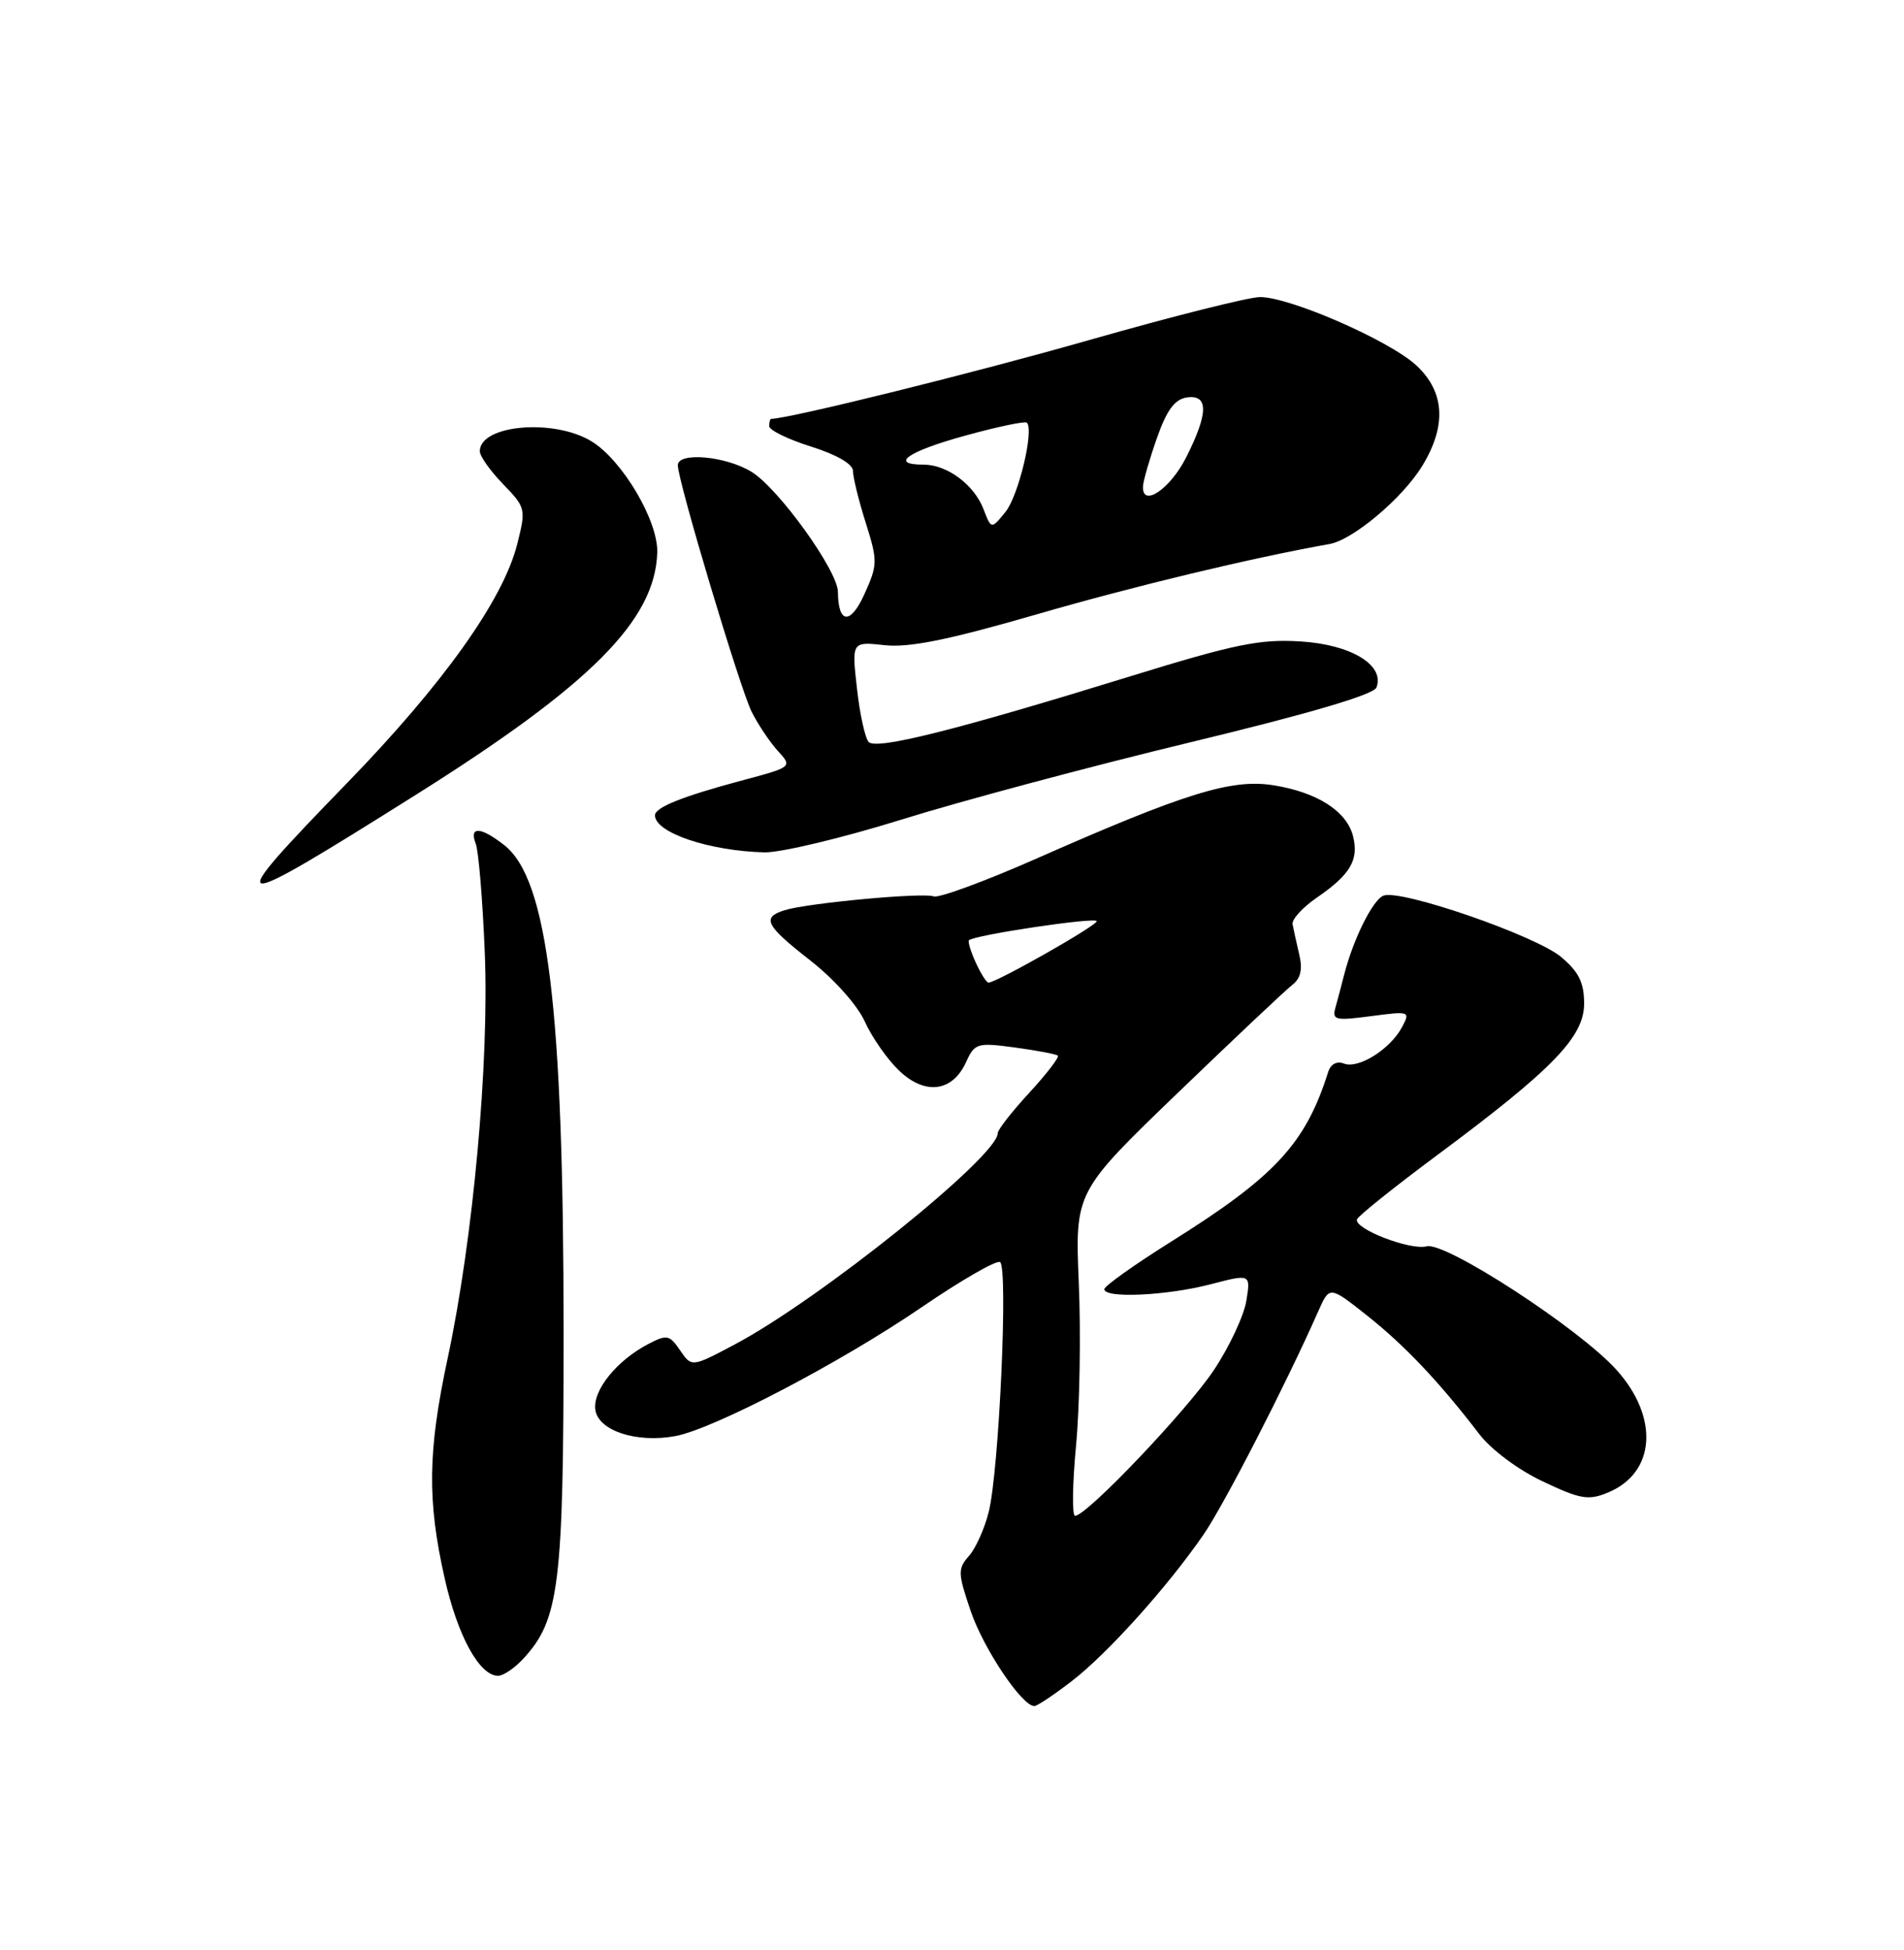 <?xml version="1.0" encoding="UTF-8" standalone="no"?>
<!DOCTYPE svg PUBLIC "-//W3C//DTD SVG 1.1//EN" "http://www.w3.org/Graphics/SVG/1.1/DTD/svg11.dtd" >
<svg xmlns="http://www.w3.org/2000/svg" xmlns:xlink="http://www.w3.org/1999/xlink" version="1.1" viewBox="0 0 250 256">
 <g >
 <path fill="currentColor"
d=" M 140.70 220.72 C 145.38 217.13 153.31 208.32 158.03 201.46 C 160.75 197.50 168.83 181.78 173.09 172.15 C 174.57 168.80 174.57 168.80 179.54 172.74 C 184.47 176.65 189.00 181.44 194.23 188.27 C 195.79 190.31 199.35 192.97 202.58 194.49 C 207.52 196.83 208.57 197.01 211.14 195.94 C 217.38 193.36 217.88 186.10 212.25 179.84 C 207.38 174.42 189.79 162.98 187.33 163.62 C 185.17 164.19 177.72 161.30 178.18 160.07 C 178.36 159.61 183.07 155.84 188.65 151.69 C 203.85 140.41 208.00 136.13 208.00 131.76 C 208.00 129.00 207.31 127.59 204.97 125.63 C 201.64 122.83 183.93 116.71 181.66 117.58 C 180.25 118.12 177.68 123.29 176.48 128.00 C 176.13 129.38 175.62 131.31 175.34 132.30 C 174.89 133.92 175.34 134.02 180.03 133.40 C 185.11 132.73 185.20 132.76 184.08 134.86 C 182.53 137.75 178.37 140.36 176.47 139.63 C 175.52 139.26 174.71 139.70 174.38 140.77 C 171.42 150.15 167.40 154.48 153.75 163.02 C 148.94 166.04 145.00 168.84 145.00 169.25 C 145.00 170.48 153.16 170.10 158.89 168.62 C 164.22 167.23 164.22 167.23 163.65 170.77 C 163.33 172.72 161.43 176.79 159.41 179.83 C 155.89 185.13 142.69 199.00 141.16 199.00 C 140.75 199.00 140.81 194.84 141.29 189.75 C 141.77 184.66 141.93 175.10 141.65 168.49 C 141.15 156.48 141.15 156.48 154.63 143.49 C 162.05 136.35 168.82 129.96 169.68 129.30 C 170.78 128.45 171.06 127.26 170.59 125.30 C 170.23 123.76 169.84 121.98 169.72 121.34 C 169.60 120.70 171.03 119.13 172.91 117.84 C 177.31 114.81 178.44 112.90 177.66 109.78 C 176.83 106.48 172.91 103.98 167.13 103.08 C 161.68 102.23 155.55 104.13 136.15 112.69 C 129.36 115.69 123.26 117.93 122.60 117.68 C 121.20 117.14 105.97 118.56 103.00 119.50 C 99.97 120.46 100.51 121.50 106.43 126.12 C 109.52 128.54 112.59 131.98 113.55 134.11 C 114.48 136.17 116.50 139.07 118.05 140.55 C 121.47 143.82 125.06 143.36 126.85 139.43 C 127.98 136.95 128.30 136.85 133.27 137.52 C 136.15 137.91 138.68 138.39 138.90 138.59 C 139.11 138.79 137.43 140.98 135.15 143.46 C 132.87 145.93 131.00 148.32 131.00 148.78 C 131.00 151.82 107.61 170.60 96.48 176.50 C 90.82 179.50 90.82 179.50 89.30 177.28 C 87.92 175.25 87.57 175.17 85.15 176.43 C 80.97 178.61 77.80 182.54 78.17 185.09 C 78.57 187.84 83.60 189.48 88.69 188.53 C 93.75 187.58 110.40 178.87 120.98 171.64 C 126.19 168.08 130.84 165.40 131.31 165.69 C 132.39 166.36 131.18 193.10 129.82 198.50 C 129.27 200.70 128.09 203.31 127.21 204.29 C 125.75 205.94 125.76 206.53 127.45 211.49 C 129.14 216.46 134.22 224.03 135.82 223.97 C 136.20 223.96 138.39 222.50 140.70 220.72 Z  M 68.72 217.75 C 73.44 212.63 74.00 208.10 74.00 174.93 C 74.00 132.50 71.93 115.45 66.22 110.96 C 63.13 108.53 61.57 108.44 62.46 110.75 C 62.84 111.71 63.37 118.12 63.65 125.00 C 64.25 139.43 62.12 162.75 58.77 178.36 C 56.17 190.53 56.08 196.97 58.38 207.18 C 60.08 214.76 62.95 220.00 65.40 220.00 C 66.09 220.00 67.58 218.99 68.72 217.75 Z  M 54.53 104.39 C 77.59 89.90 86.04 81.41 86.30 72.52 C 86.41 68.35 81.71 60.41 77.67 57.94 C 72.70 54.91 63.00 55.77 63.00 59.24 C 63.00 59.88 64.37 61.82 66.05 63.55 C 69.03 66.63 69.08 66.81 67.91 71.44 C 66.07 78.75 58.19 89.81 45.53 102.84 C 28.83 120.04 29.46 120.15 54.53 104.39 Z  M 118.36 107.60 C 126.14 105.17 143.23 100.60 156.34 97.44 C 171.90 93.69 180.37 91.19 180.73 90.26 C 181.86 87.32 177.41 84.62 170.77 84.21 C 165.42 83.88 162.15 84.55 148.50 88.76 C 125.62 95.83 115.07 98.48 114.06 97.41 C 113.59 96.91 112.89 93.74 112.52 90.36 C 111.83 84.23 111.83 84.23 116.16 84.70 C 119.38 85.05 124.52 84.01 136.00 80.69 C 148.88 76.95 164.39 73.23 174.58 71.42 C 177.66 70.87 184.18 65.38 186.74 61.17 C 189.96 55.91 189.71 51.46 185.99 47.99 C 182.51 44.74 169.40 39.00 165.45 39.00 C 163.98 39.00 153.93 41.53 143.13 44.61 C 128.14 48.90 103.76 54.94 101.25 54.99 C 101.11 55.00 101.00 55.43 101.00 55.95 C 101.00 56.47 103.47 57.68 106.50 58.63 C 109.91 59.71 112.00 60.93 112.00 61.84 C 112.00 62.66 112.75 65.71 113.67 68.62 C 115.25 73.65 115.25 74.13 113.50 78.00 C 111.67 82.06 110.05 81.92 110.02 77.70 C 109.99 74.90 102.21 64.10 98.67 61.94 C 95.27 59.86 89.00 59.31 89.00 61.08 C 89.00 63.14 97.18 90.44 98.70 93.46 C 99.54 95.13 101.09 97.44 102.14 98.59 C 104.06 100.69 104.06 100.69 97.28 102.50 C 89.56 104.57 86.00 106.00 86.00 107.04 C 86.00 109.31 93.10 111.71 100.36 111.90 C 102.49 111.95 110.59 110.02 118.36 107.60 Z  M 128.12 126.37 C 127.46 124.92 127.06 123.61 127.23 123.44 C 127.92 122.75 144.00 120.35 144.00 120.94 C 144.00 121.53 130.84 129.00 129.79 129.00 C 129.53 129.00 128.78 127.82 128.12 126.37 Z  M 129.14 66.85 C 127.91 63.64 124.37 61.00 121.28 61.00 C 116.71 61.00 119.18 59.27 126.70 57.20 C 130.94 56.03 134.60 55.26 134.83 55.49 C 135.80 56.47 133.73 65.11 132.02 67.21 C 130.16 69.50 130.16 69.50 129.14 66.85 Z  M 150.08 63.82 C 150.12 63.10 150.94 60.25 151.91 57.50 C 153.20 53.83 154.24 52.42 155.83 52.18 C 158.70 51.76 158.68 54.24 155.75 60.04 C 153.63 64.24 149.91 66.72 150.08 63.82 Z "/>
</g>
</svg>